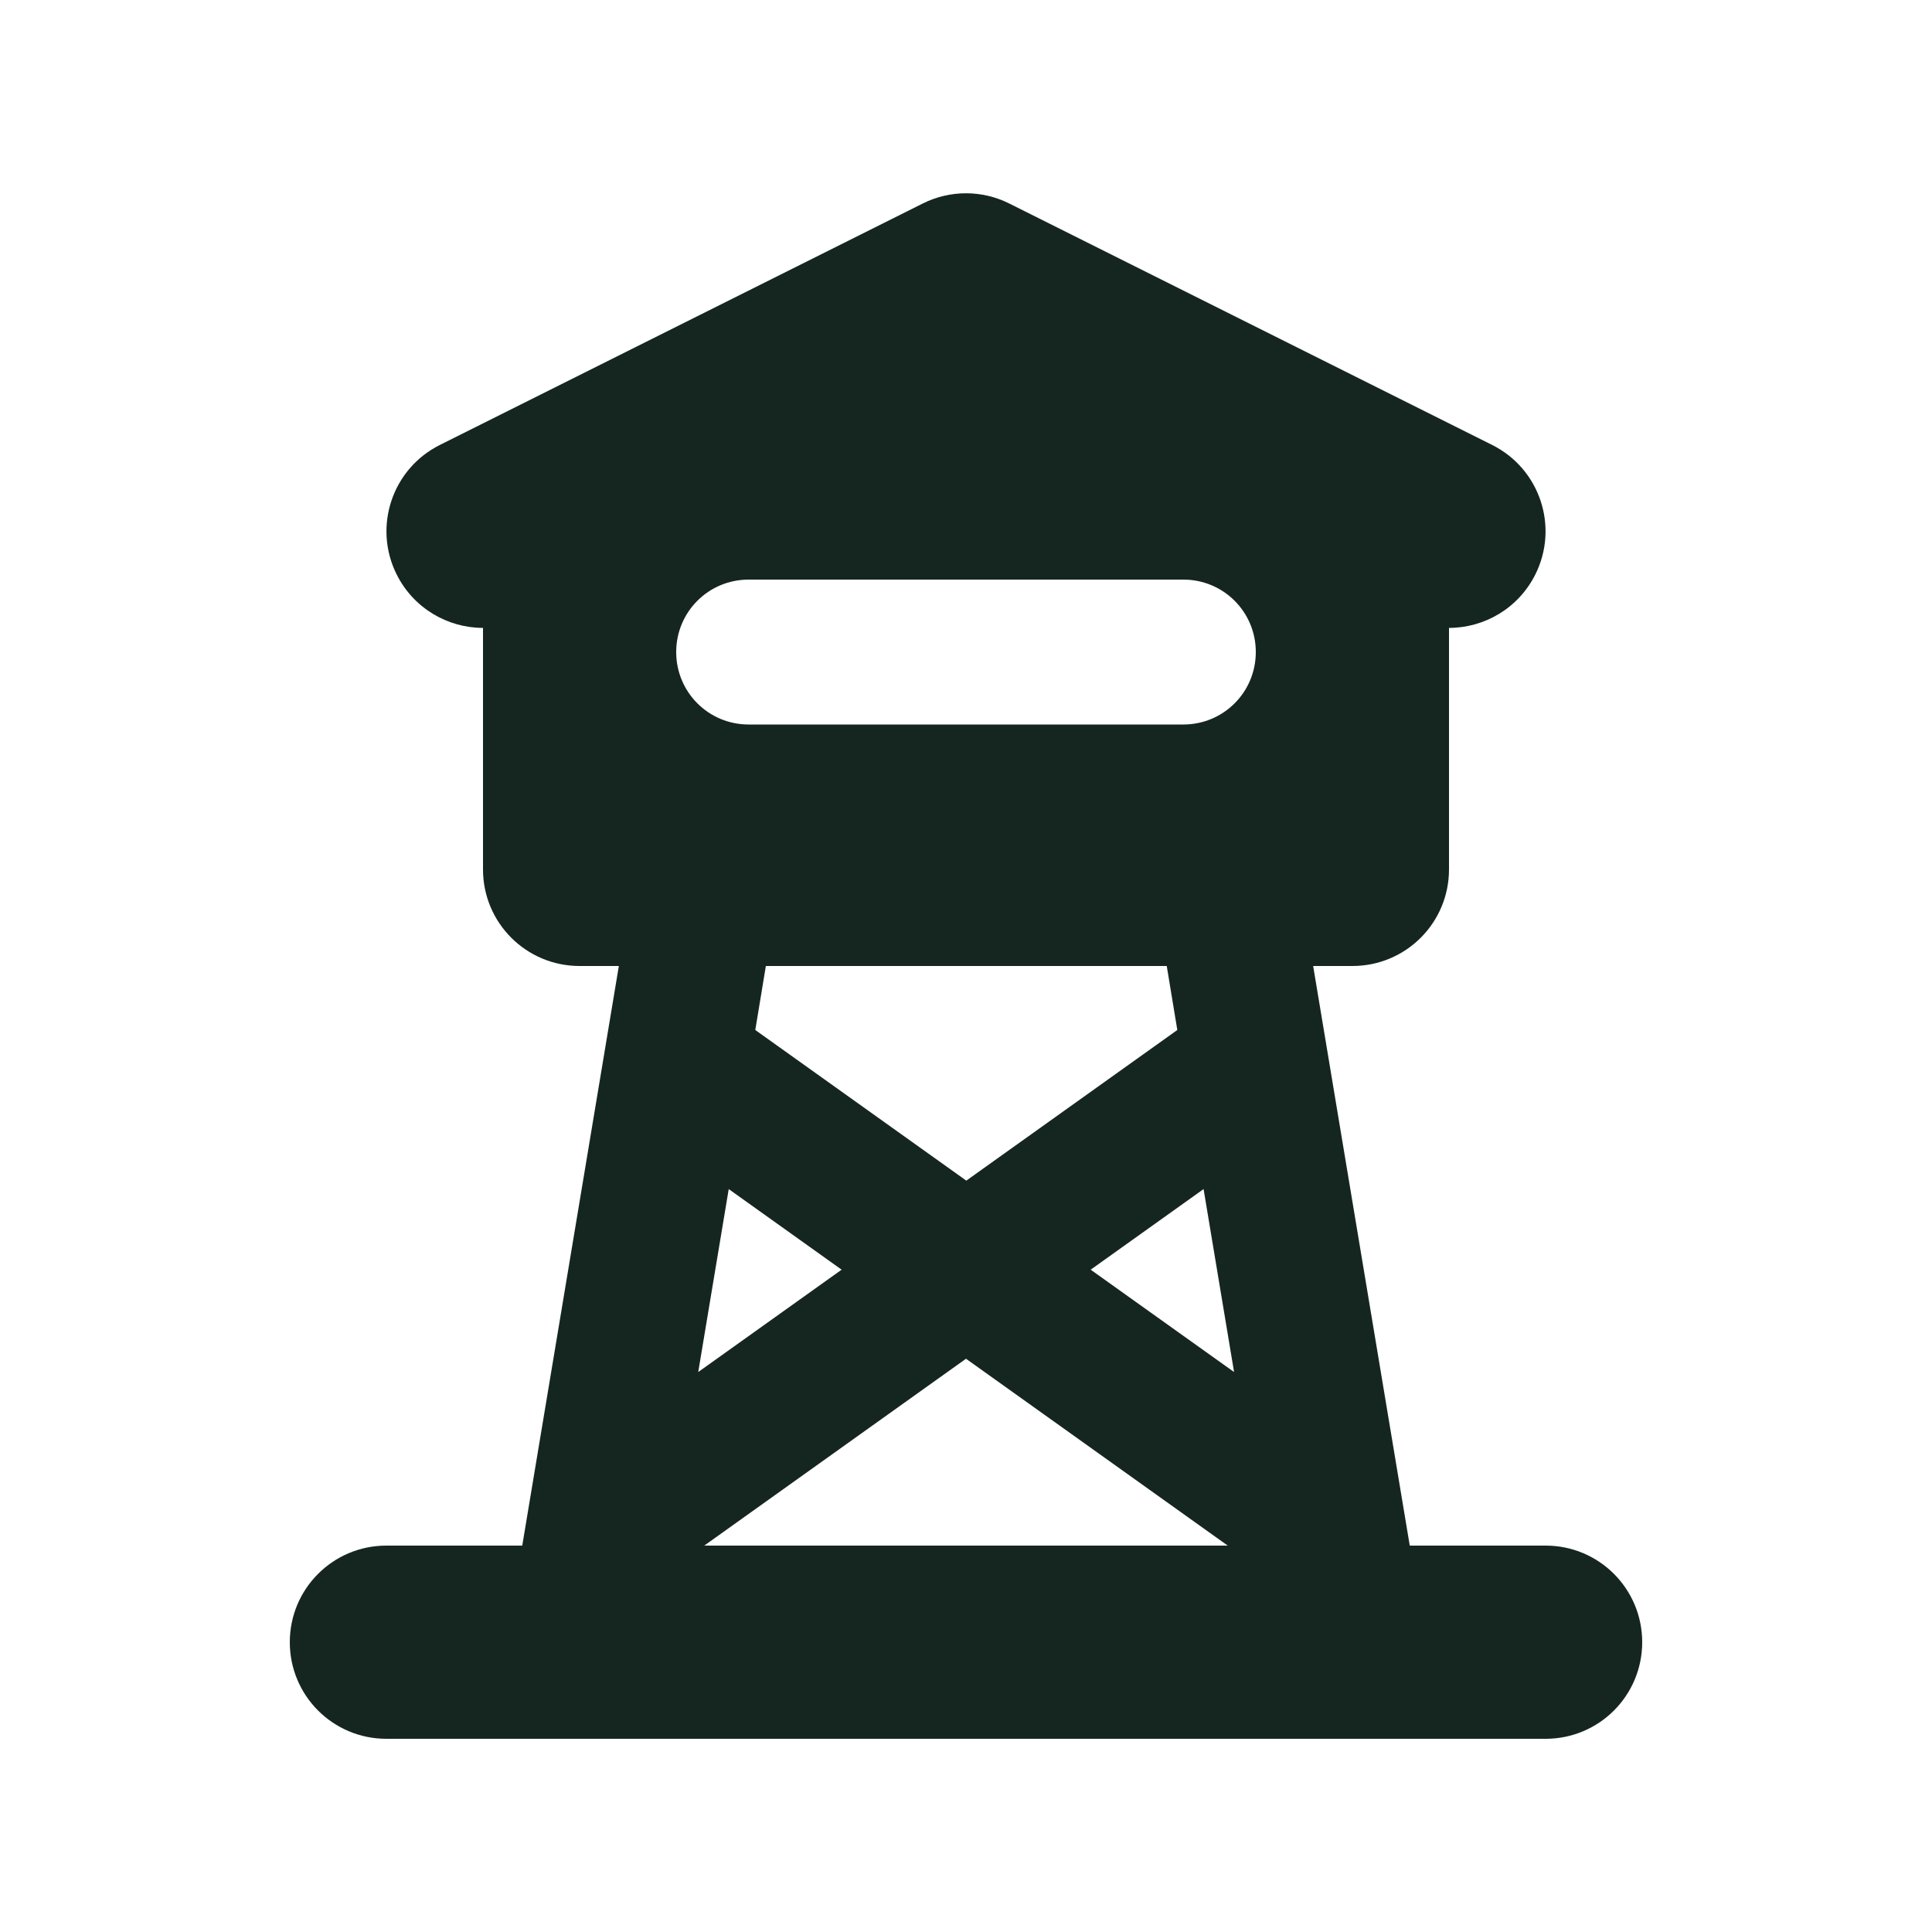 <svg xmlns="http://www.w3.org/2000/svg" viewBox="0 0 640 640"><!--! Font Awesome Free 7.0.0 by @fontawesome - https://fontawesome.com License - https://fontawesome.com/license/free (Icons: CC BY 4.0, Fonts: SIL OFL 1.1, Code: MIT License) Copyright 2025 Fonticons, Inc. --><path fill="#152620" d="M305.7 67.4C314.7 62.9 325.3 62.9 334.3 67.4L494.3 147.4C510.1 155.3 516.5 174.5 508.6 190.3C503 201.5 491.7 208 480 208L480 288C480 305.7 465.7 320 448 320L435 320L467 512L512 512C529.7 512 544 526.3 544 544C544 561.7 529.7 576 512 576L128 576C110.3 576 96 561.7 96 544C96 526.3 110.3 512 128 512L173 512L205 320L192 320C174.3 320 160 305.7 160 288L160 208C148.3 208 137 201.5 131.4 190.3C123.5 174.5 129.9 155.3 145.7 147.4L305.7 67.4zM406.7 512L320 450.1L233.3 512L406.7 512zM253.7 320L250.2 341.2L320.1 391.1L390 341.2L386.5 320L253.8 320zM241.4 393.9L231.3 454.5L278.8 420.6L241.4 393.9zM361.3 420.6L408.8 454.5L398.7 393.9L361.3 420.6zM248 192C234.7 192 224 202.7 224 216C224 229.3 234.7 240 248 240L392 240C405.3 240 416 229.3 416 216C416 202.7 405.3 192 392 192L248 192z"/></svg>